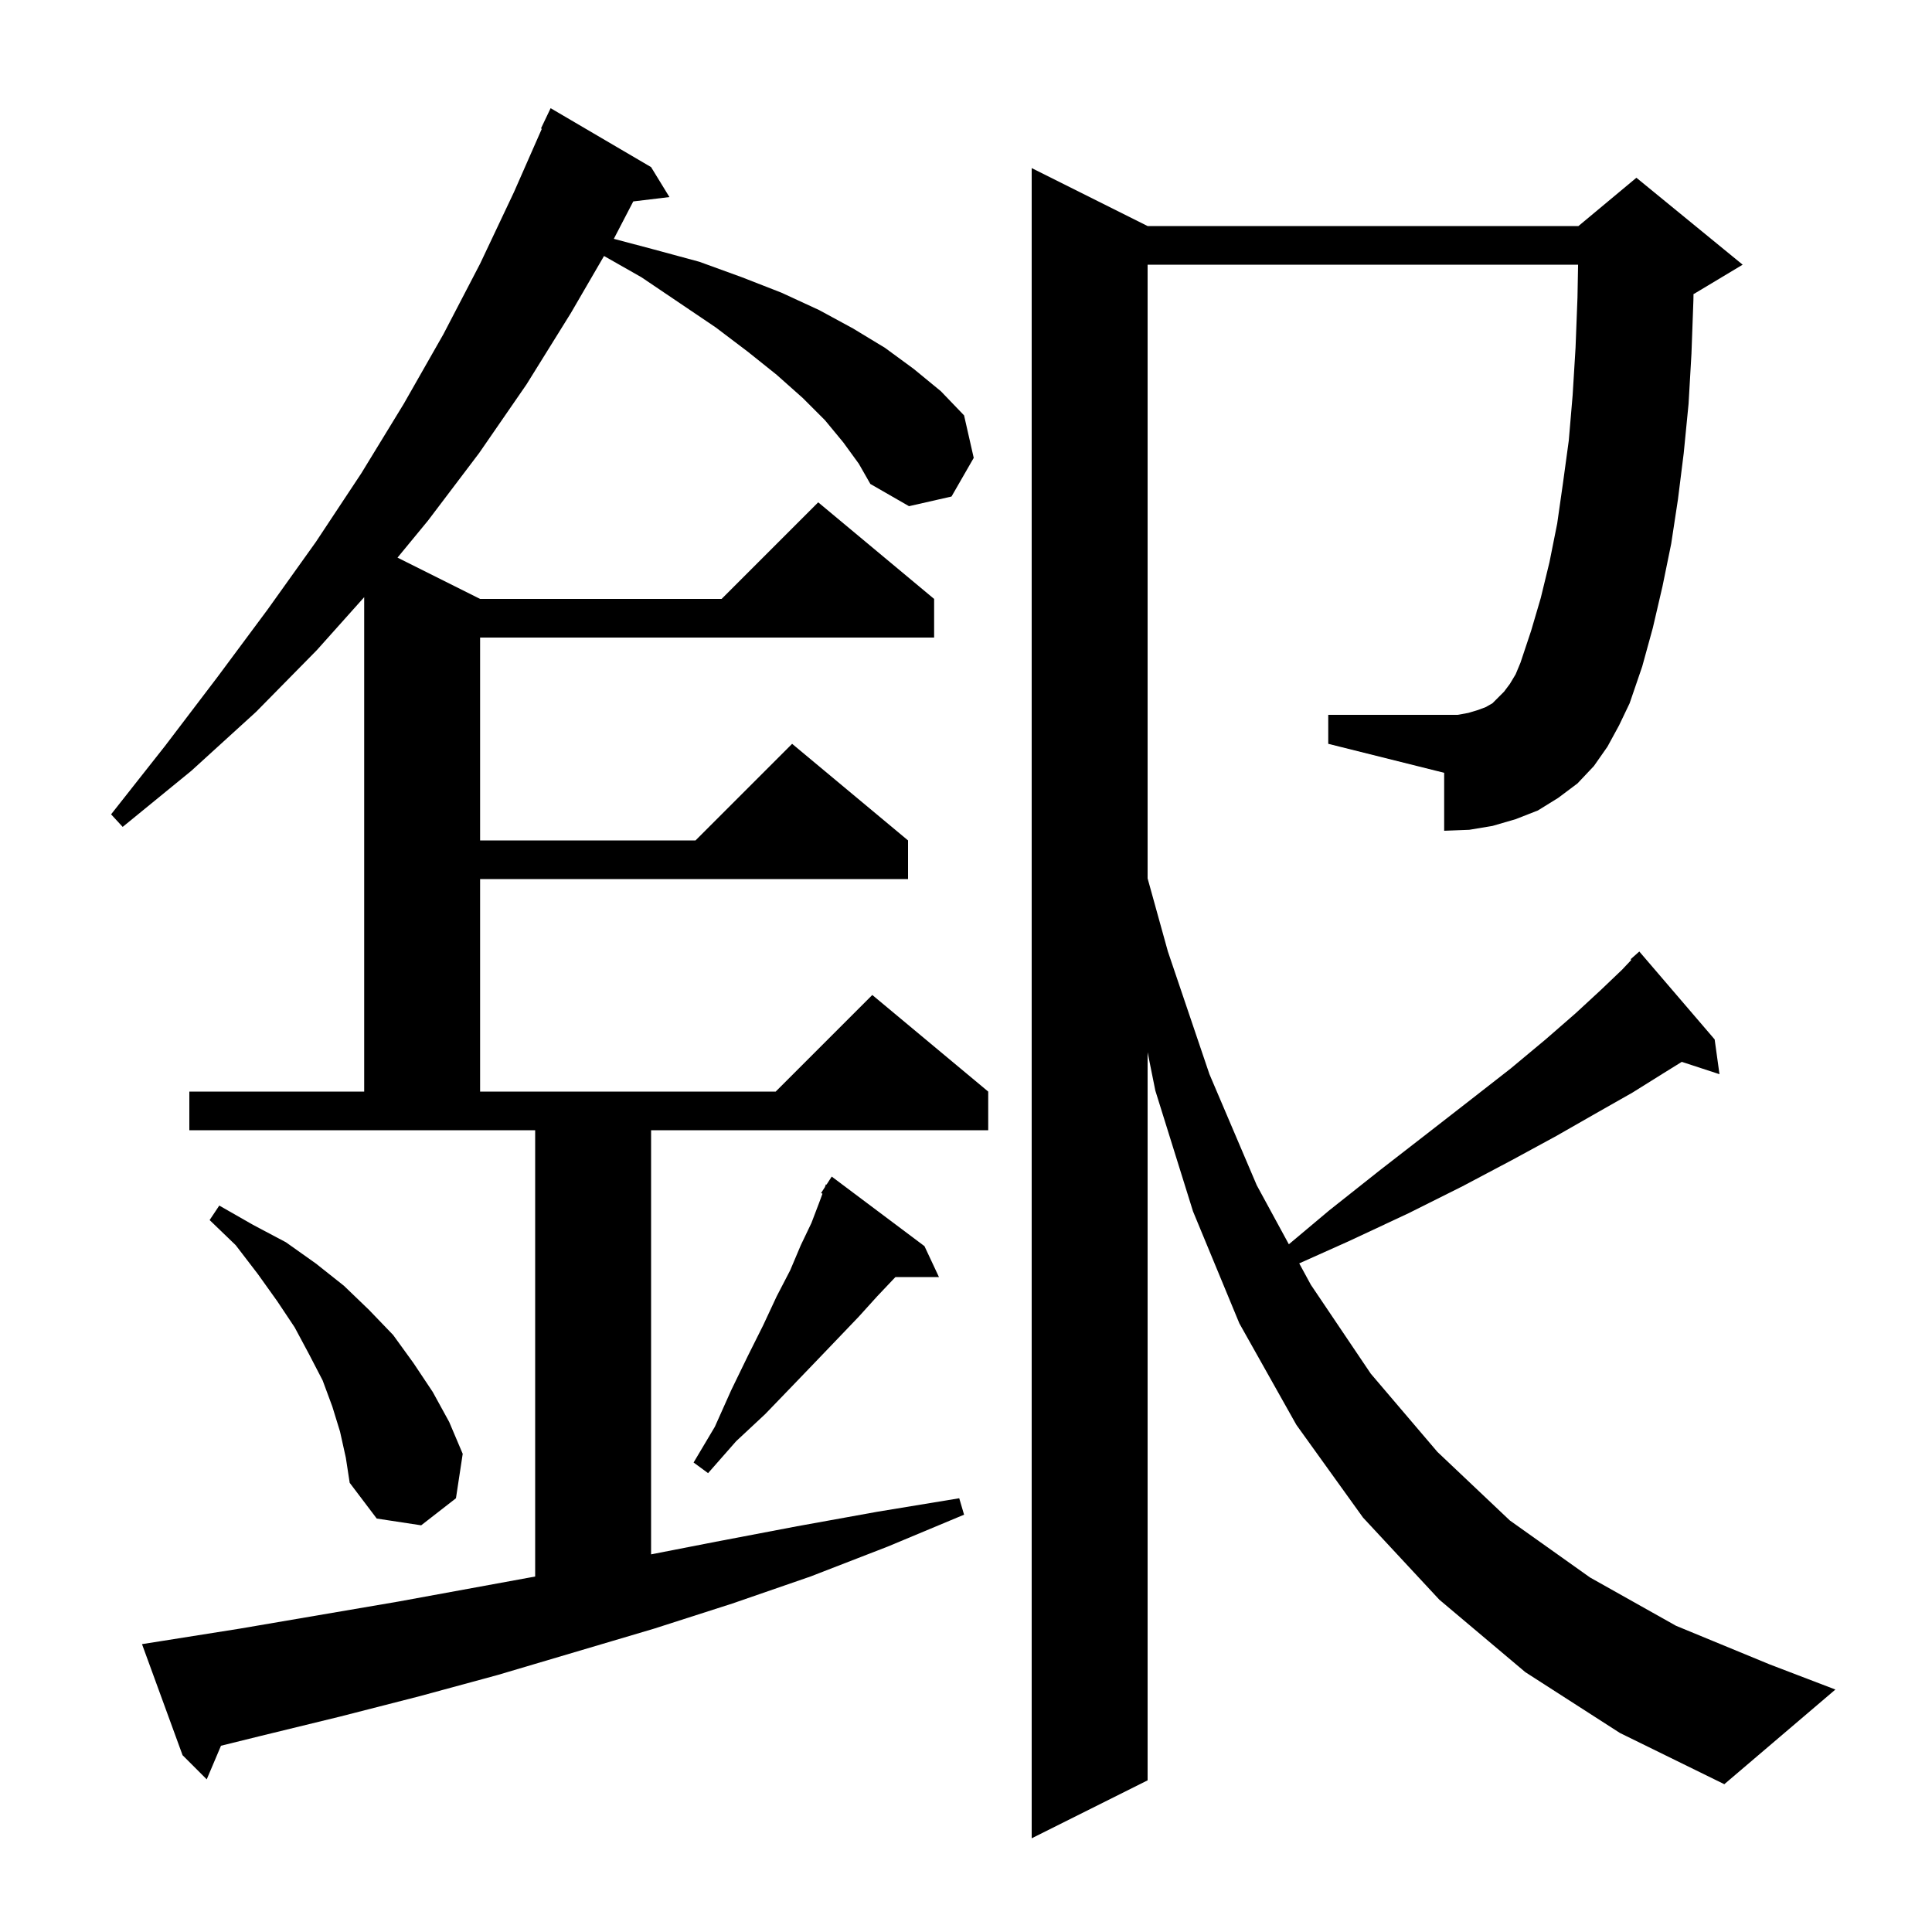 <svg xmlns="http://www.w3.org/2000/svg" xmlns:xlink="http://www.w3.org/1999/xlink" version="1.1" baseProfile="full" viewBox="0 0 200 200" width="200" height="200">
<g fill="black">
<path d="M 166.4 77.3 L 165.0 79.3 L 163.3 81.1 L 161.3 82.6 L 159.2 83.9 L 156.9 84.8 L 154.5 85.5 L 152.1 85.9 L 149.5 86.0 L 149.5 80.0 L 137.5 77.0 L 137.5 74.0 L 150.9 74.0 L 152.0 73.8 L 153.0 73.5 L 153.8 73.2 L 154.5 72.8 L 155.7 71.6 L 156.3 70.8 L 156.9 69.8 L 157.4 68.6 L 158.5 65.3 L 159.5 61.9 L 160.4 58.2 L 161.2 54.2 L 161.8 50.0 L 162.4 45.6 L 162.8 40.9 L 163.1 36.0 L 163.3 30.8 L 163.363 27.4 L 118.8 27.4 L 118.8 90.929 L 120.9 98.5 L 125.2 111.2 L 130.1 122.7 L 133.421 128.808 L 137.6 125.3 L 142.9 121.1 L 147.8 117.3 L 152.3 113.8 L 156.4 110.6 L 160.0 107.6 L 163.1 104.9 L 165.7 102.5 L 167.9 100.4 L 168.873 99.37 L 168.8 99.3 L 169.7 98.5 L 177.5 107.6 L 178.0 111.2 L 174.097 109.923 L 172.2 111.1 L 169.0 113.1 L 165.3 115.2 L 161.1 117.6 L 156.5 120.1 L 151.4 122.8 L 145.8 125.6 L 139.6 128.5 L 134.496 130.785 L 135.7 133.0 L 141.9 142.2 L 148.8 150.3 L 156.3 157.4 L 164.6 163.3 L 173.5 168.3 L 183.2 172.3 L 190.0 174.9 L 178.5 184.7 L 167.7 179.4 L 157.9 173.1 L 149.0 165.6 L 141.1 157.1 L 134.2 147.5 L 128.3 137.0 L 123.5 125.4 L 119.6 112.9 L 118.8 108.93 L 118.8 184.3 L 106.8 190.3 L 106.8 17.4 L 118.8 23.4 L 163.4 23.4 L 169.4 18.4 L 180.4 27.4 L 175.4 30.4 L 175.312 30.437 L 175.3 31.1 L 175.1 36.6 L 174.8 41.8 L 174.3 46.9 L 173.7 51.7 L 173.0 56.3 L 172.1 60.7 L 171.1 65.0 L 170.0 69.0 L 168.7 72.8 L 167.6 75.1 Z M 87.3 45.8 L 85.4 43.5 L 83.1 41.2 L 80.4 38.8 L 77.4 36.4 L 74.1 33.9 L 70.4 31.4 L 66.4 28.7 L 62.528 26.5 L 59.1 32.4 L 54.5 39.8 L 49.6 46.9 L 44.3 53.9 L 41.15 57.725 L 49.7 62.0 L 74.7 62.0 L 84.7 52.0 L 96.7 62.0 L 96.7 66.0 L 49.7 66.0 L 49.7 87.0 L 72.0 87.0 L 82.0 77.0 L 94.0 87.0 L 94.0 91.0 L 49.7 91.0 L 49.7 113.0 L 80.3 113.0 L 90.3 103.0 L 102.3 113.0 L 102.3 117.0 L 67.4 117.0 L 67.4 160.907 L 74.1 159.6 L 82.5 158.0 L 90.8 156.5 L 99.3 155.1 L 99.8 156.8 L 91.9 160.1 L 83.9 163.2 L 75.8 166.0 L 67.7 168.6 L 51.5 173.4 L 43.4 175.6 L 35.2 177.7 L 27.0 179.7 L 22.877 180.718 L 21.4 184.2 L 18.9 181.7 L 14.7 170.2 L 16.6 169.9 L 24.8 168.6 L 41.2 165.8 L 55.4 163.202 L 55.4 117.0 L 19.6 117.0 L 19.6 113.0 L 37.7 113.0 L 37.7 61.819 L 32.8 67.3 L 26.5 73.7 L 19.8 79.8 L 12.7 85.6 L 11.5 84.3 L 17.1 77.2 L 22.5 70.1 L 27.7 63.1 L 32.7 56.1 L 37.4 49.0 L 41.8 41.8 L 45.9 34.6 L 49.7 27.3 L 53.2 19.9 L 56.09 13.332 L 56.0 13.3 L 57.0 11.2 L 67.4 17.3 L 69.3 20.4 L 65.555 20.852 L 63.543 24.724 L 67.6 25.8 L 72.4 27.1 L 76.8 28.7 L 80.9 30.3 L 84.8 32.1 L 88.3 34.0 L 91.6 36.0 L 94.6 38.2 L 97.4 40.5 L 99.8 43.0 L 100.8 47.4 L 98.5 51.4 L 94.1 52.4 L 90.1 50.1 L 88.9 48.0 Z M 35.2 148.2 L 34.4 145.6 L 33.4 142.9 L 32.0 140.2 L 30.5 137.4 L 28.7 134.7 L 26.7 131.9 L 24.4 128.9 L 21.7 126.3 L 22.7 124.8 L 26.2 126.8 L 29.6 128.6 L 32.7 130.8 L 35.6 133.1 L 38.2 135.6 L 40.7 138.2 L 42.8 141.1 L 44.8 144.1 L 46.5 147.2 L 47.9 150.5 L 47.2 155.1 L 43.6 157.9 L 39.0 157.2 L 36.2 153.5 L 35.8 150.9 Z M 95.7 129.0 L 97.2 132.2 L 92.7 132.2 L 92.6 132.3 L 90.8 134.2 L 88.9 136.3 L 86.7 138.6 L 84.4 141.0 L 81.9 143.6 L 79.2 146.4 L 76.2 149.2 L 73.3 152.5 L 71.8 151.4 L 74.0 147.7 L 75.7 143.9 L 77.4 140.4 L 79.0 137.2 L 80.4 134.2 L 81.8 131.5 L 82.9 128.9 L 84.0 126.6 L 84.8 124.5 L 85.142 123.573 L 85.0 123.5 L 85.391 122.896 L 85.5 122.6 L 85.559 122.637 L 86.1 121.8 Z " />
</g>
</svg>
